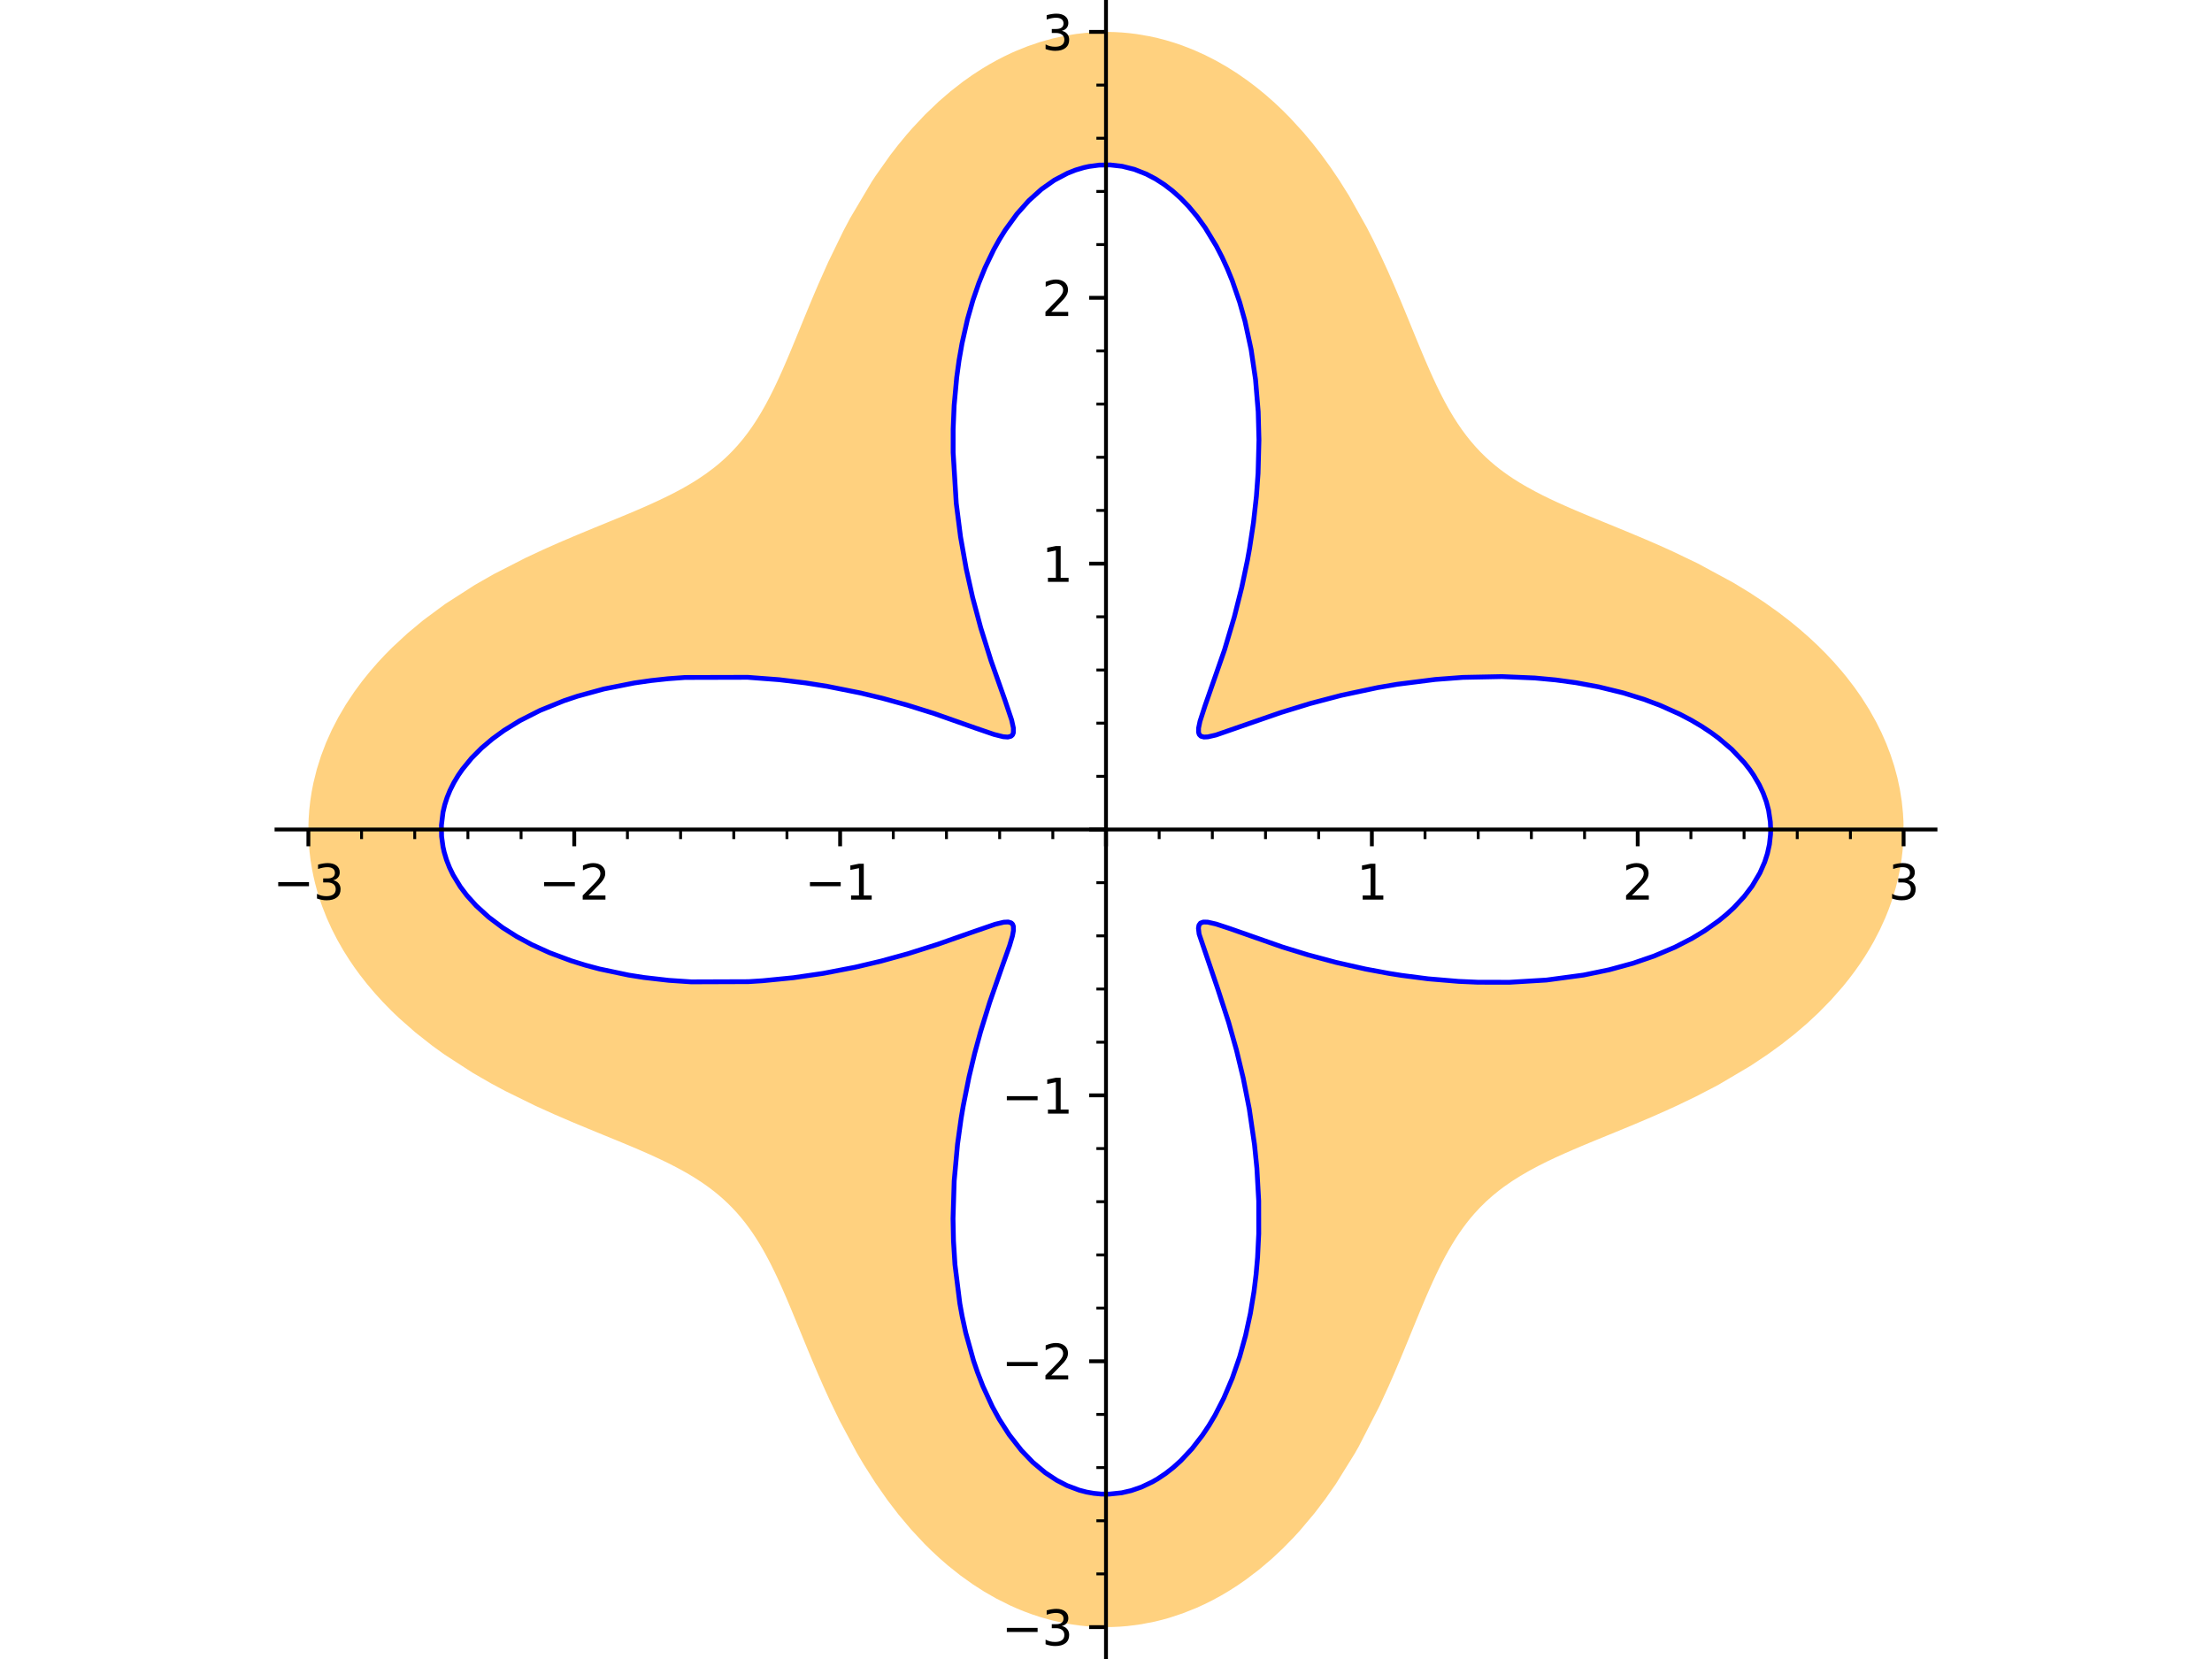 <?xml version="1.0" encoding="utf-8" standalone="no"?>
<!DOCTYPE svg PUBLIC "-//W3C//DTD SVG 1.1//EN"
  "http://www.w3.org/Graphics/SVG/1.1/DTD/svg11.dtd">
<svg xmlns:xlink="http://www.w3.org/1999/xlink" width="460.8pt" height="345.6pt" viewBox="0 0 460.8 345.6" xmlns="http://www.w3.org/2000/svg" version="1.1">
 <defs>
  <style type="text/css">*{stroke-linejoin: round; stroke-linecap: butt}</style>
 </defs>
 <g id="figure_1">
  <g id="patch_1">
   <path d="M 0 345.6 
L 460.8 345.6 
L 460.8 0 
L 0 0 
z
" style="fill: #ffffff"/>
  </g>
  <g id="axes_1">
   <g id="patch_2">
    <path d="M 57.6 345.6 
L 403.2 345.6 
L 403.2 0 
L 57.6 0 
z
" style="fill: #ffffff"/>
   </g>
   <g id="patch_3">
    <path d="M 396.554 172.801 
L 396.529 174.309 
L 396.453 175.817 
L 396.328 177.322 
L 396.153 178.823 
L 395.789 181.111 
L 395.31 183.384 
L 394.917 184.928 
L 394.471 186.462 
L 393.974 187.985 
L 393.426 189.496 
L 392.739 191.204 
L 391.616 193.673 
L 390.361 196.097 
L 389.452 197.686 
L 388.487 199.252 
L 387.469 200.794 
L 386.399 202.31 
L 385.177 203.929 
L 383.899 205.516 
L 381.477 208.271 
L 378.897 210.912 
L 376.46 213.183 
L 373.922 215.356 
L 371.136 217.552 
L 368.265 219.636 
L 364.72 222.001 
L 358.192 225.86 
L 357.243 226.375 
L 353.28 228.427 
L 349.329 230.329 
L 347.11 231.345 
L 343.858 232.778 
L 340.663 234.136 
L 338.496 235.036 
L 336.367 235.911 
L 334.72 236.585 
L 333.102 237.247 
L 331.212 238.026 
L 329.368 238.795 
L 327.543 239.573 
L 325.768 240.351 
L 324.046 241.132 
L 322.378 241.921 
L 320.443 242.889 
L 318.589 243.881 
L 316.725 244.96 
L 314.969 246.069 
L 313.3 247.228 
L 312.279 247.996 
L 310.894 249.124 
L 309.573 250.306 
L 308.313 251.545 
L 307.112 252.846 
L 306.299 253.801 
L 305.511 254.788 
L 304.748 255.81 
L 304.007 256.865 
L 303.254 258.006 
L 302.522 259.186 
L 301.808 260.405 
L 301.111 261.663 
L 301.036 261.802 
L 300.378 263.055 
L 299.732 264.345 
L 299.094 265.67 
L 298.462 267.031 
L 297.791 268.526 
L 297.121 270.061 
L 296.451 271.633 
L 295.778 273.242 
L 294.883 275.412 
L 293.972 277.638 
L 293.347 279.164 
L 292.493 281.239 
L 291.614 283.351 
L 290.508 285.955 
L 289.352 288.598 
L 287.386 292.881 
L 283.056 301.32 
L 282.223 302.789 
L 278.267 309.159 
L 276.121 312.229 
L 273.851 315.213 
L 270.804 318.835 
L 269.497 320.265 
L 267.233 322.58 
L 264.879 324.78 
L 262.264 326.996 
L 259.556 329.055 
L 257.863 330.228 
L 256.138 331.336 
L 254.384 332.377 
L 252.602 333.348 
L 250.896 334.199 
L 249.168 334.984 
L 246.407 336.084 
L 243.603 337.012 
L 242.081 337.438 
L 240.55 337.812 
L 237.759 338.356 
L 234.948 338.727 
L 233.282 338.864 
L 231.613 338.94 
L 229.944 338.954 
L 228.274 338.906 
L 226.579 338.795 
L 224.887 338.62 
L 223.2 338.383 
L 221.52 338.082 
L 219.128 337.544 
L 216.757 336.88 
L 215.055 336.321 
L 213.369 335.699 
L 211.882 335.093 
L 210.41 334.438 
L 207.512 332.986 
L 205.04 331.57 
L 202.625 330.02 
L 200.045 328.174 
L 197.545 326.185 
L 195.741 324.621 
L 193.986 322.989 
L 192.526 321.544 
L 189.76 318.574 
L 187.139 315.456 
L 184.904 312.54 
L 182.348 308.886 
L 179.964 305.139 
L 178.512 302.682 
L 174.857 295.852 
L 172.811 291.604 
L 171.537 288.803 
L 170.324 286.034 
L 169.288 283.6 
L 168.29 281.206 
L 167.08 278.26 
L 165.925 275.438 
L 164.796 272.707 
L 163.742 270.213 
L 163.141 268.831 
L 162.538 267.479 
L 161.933 266.16 
L 161.322 264.873 
L 160.438 263.093 
L 159.533 261.381 
L 158.888 260.228 
L 158.229 259.109 
L 157.554 258.023 
L 156.862 256.97 
L 156.21 256.033 
L 155.293 254.797 
L 154.34 253.609 
L 153.463 252.596 
L 152.555 251.619 
L 151.614 250.676 
L 150.638 249.767 
L 149.846 249.076 
L 149.033 248.403 
L 148.195 247.748 
L 147.334 247.11 
L 146.103 246.252 
L 144.824 245.422 
L 143.751 244.767 
L 142.648 244.127 
L 141.018 243.236 
L 139.325 242.367 
L 137.825 241.637 
L 136.28 240.915 
L 134.689 240.2 
L 133.054 239.487 
L 131.008 238.619 
L 128.902 237.743 
L 128.386 237.531 
L 125.507 236.352 
L 122.541 235.135 
L 119.433 233.842 
L 115.556 232.176 
L 111.605 230.393 
L 105.268 227.283 
L 102.278 225.679 
L 98.52 223.513 
L 92.612 219.692 
L 90.071 217.86 
L 86.498 215.045 
L 83.092 212.048 
L 81.551 210.57 
L 79.793 208.776 
L 78.108 206.929 
L 76.499 205.031 
L 74.971 203.083 
L 73.823 201.508 
L 72.732 199.903 
L 71.544 198.019 
L 70.263 195.78 
L 69.096 193.499 
L 68.047 191.178 
L 67.12 188.821 
L 66.537 187.13 
L 66.07 185.606 
L 65.655 184.071 
L 65.293 182.527 
L 64.984 180.976 
L 64.698 179.212 
L 64.481 177.441 
L 64.338 175.725 
L 64.259 174.007 
L 64.246 172.288 
L 64.298 170.569 
L 64.43 168.688 
L 64.64 166.812 
L 64.927 164.943 
L 65.291 163.082 
L 66.005 160.226 
L 66.88 157.452 
L 67.924 154.718 
L 69.115 152.063 
L 70.461 149.46 
L 72.052 146.757 
L 73.802 144.125 
L 75.408 141.946 
L 77.117 139.825 
L 78.694 138.016 
L 80.165 136.436 
L 81.689 134.896 
L 84.88 131.939 
L 88.147 129.221 
L 92.736 125.823 
L 98.935 121.841 
L 102.859 119.603 
L 109.484 116.212 
L 113.185 114.484 
L 116.347 113.08 
L 120.13 111.468 
L 123.813 109.943 
L 126.605 108.801 
L 129.645 107.551 
L 131.121 106.936 
L 132.568 106.323 
L 134.086 105.667 
L 135.567 105.01 
L 137.607 104.069 
L 139.568 103.114 
L 141.019 102.365 
L 142.158 101.749 
L 143.266 101.12 
L 144.342 100.478 
L 145.388 99.821 
L 147.089 98.668 
L 148.705 97.459 
L 149.488 96.827 
L 150.25 96.178 
L 150.992 95.512 
L 151.714 94.828 
L 152.535 94.003 
L 153.637 92.811 
L 154.692 91.564 
L 155.704 90.262 
L 156.678 88.902 
L 157.653 87.423 
L 158.614 85.846 
L 159.545 84.2 
L 160.364 82.654 
L 161.166 81.052 
L 161.793 79.74 
L 162.415 78.395 
L 163.033 77.016 
L 163.649 75.603 
L 164.516 73.564 
L 165.689 70.737 
L 166.888 67.81 
L 167.77 65.659 
L 168.676 63.465 
L 169.594 61.276 
L 170.545 59.055 
L 172.554 54.553 
L 175.677 48.133 
L 177.12 45.41 
L 181.613 37.835 
L 182.392 36.65 
L 185.465 32.306 
L 187.096 30.2 
L 188.789 28.148 
L 190.015 26.741 
L 192.717 23.864 
L 195.553 21.15 
L 198.037 19.009 
L 200.607 17.008 
L 202.541 15.639 
L 204.516 14.354 
L 206.027 13.446 
L 207.558 12.591 
L 209.11 11.788 
L 210.68 11.039 
L 211.588 10.635 
L 214.128 9.614 
L 216.705 8.738 
L 219.367 7.998 
L 222.055 7.417 
L 224.185 7.073 
L 226.325 6.829 
L 228.47 6.687 
L 230.619 6.646 
L 232.155 6.68 
L 233.689 6.765 
L 235.221 6.903 
L 236.749 7.092 
L 239.439 7.552 
L 241.189 7.939 
L 242.928 8.394 
L 244.654 8.916 
L 246.366 9.503 
L 248.725 10.428 
L 251.049 11.476 
L 253.384 12.669 
L 255.674 13.981 
L 257.809 15.338 
L 259.897 16.793 
L 261.718 18.172 
L 263.528 19.649 
L 265.294 21.196 
L 267.014 22.809 
L 268.686 24.484 
L 271.467 27.519 
L 273.4 29.825 
L 275.253 32.201 
L 277.151 34.816 
L 278.959 37.488 
L 281.022 40.775 
L 284.752 47.425 
L 286.083 50.036 
L 287.654 53.288 
L 289.134 56.515 
L 290.503 59.637 
L 291.804 62.705 
L 292.883 65.308 
L 293.926 67.852 
L 294.863 70.142 
L 295.485 71.652 
L 296.101 73.135 
L 296.713 74.587 
L 297.323 76.008 
L 297.995 77.536 
L 298.598 78.868 
L 299.205 80.167 
L 299.819 81.434 
L 300.441 82.668 
L 301.018 83.766 
L 301.604 84.836 
L 302.202 85.878 
L 302.812 86.893 
L 303.659 88.218 
L 304.534 89.494 
L 305.476 90.767 
L 306.455 91.989 
L 307.415 93.096 
L 308.385 94.13 
L 309.393 95.126 
L 310.44 96.084 
L 311.528 97.007 
L 312.411 97.707 
L 313.321 98.389 
L 314.257 99.052 
L 315.222 99.699 
L 316.569 100.548 
L 317.968 101.371 
L 319.972 102.468 
L 321.366 103.182 
L 322.804 103.885 
L 324.284 104.579 
L 325.806 105.268 
L 327.122 105.846 
L 328.466 106.424 
L 330.444 107.257 
L 332.476 108.097 
L 335.43 109.307 
L 338.95 110.753 
L 342.574 112.273 
L 343.468 112.656 
L 345.915 113.723 
L 348.388 114.838 
L 353.678 117.374 
L 361.145 121.417 
L 364.561 123.5 
L 367.574 125.487 
L 370.521 127.589 
L 372.909 129.426 
L 374.914 131.074 
L 376.863 132.781 
L 378.679 134.478 
L 380.433 136.229 
L 382.119 138.032 
L 383.732 139.886 
L 384.725 141.1 
L 386.314 143.177 
L 387.806 145.306 
L 389.419 147.861 
L 390.884 150.479 
L 391.966 152.662 
L 392.94 154.881 
L 393.834 157.217 
L 394.605 159.582 
L 395.251 161.973 
L 395.769 164.384 
L 396.167 166.887 
L 396.426 169.402 
L 396.522 171.101 
L 396.554 172.801 
L 368.861 172.801 
L 368.795 171.232 
L 368.598 169.668 
L 368.426 168.774 
L 368.211 167.883 
L 367.953 166.997 
L 367.652 166.115 
L 367.309 165.239 
L 366.924 164.37 
L 366.497 163.507 
L 366.029 162.653 
L 365.321 161.495 
L 364.536 160.356 
L 363.336 158.823 
L 361.999 157.331 
L 360.758 156.102 
L 359.424 154.908 
L 357.999 153.753 
L 356.486 152.637 
L 354.47 151.3 
L 352.327 150.032 
L 349.967 148.792 
L 347.485 147.634 
L 345.854 146.946 
L 344.18 146.294 
L 342.464 145.678 
L 340.71 145.099 
L 338.213 144.355 
L 335.652 143.685 
L 333.034 143.088 
L 330.365 142.565 
L 328.349 142.224 
L 324.074 141.642 
L 319.731 141.237 
L 312.885 140.947 
L 304.75 141.113 
L 299.011 141.543 
L 293.408 142.202 
L 291.055 142.548 
L 286.998 143.24 
L 283.084 144.02 
L 279.402 144.855 
L 277.625 145.293 
L 275.893 145.741 
L 272.92 146.561 
L 271.492 146.976 
L 270.105 147.394 
L 268.427 147.916 
L 266.815 148.435 
L 265.273 148.947 
L 263.801 149.449 
L 262.643 149.852 
L 261.533 150.244 
L 260.032 150.783 
L 258.634 151.288 
L 257.34 151.757 
L 256.15 152.182 
L 255.358 152.458 
L 254.619 152.707 
L 253.935 152.928 
L 253.304 153.118 
L 252.672 153.289 
L 252.103 153.419 
L 251.614 153.502 
L 251.183 153.543 
L 250.807 153.54 
L 250.487 153.49 
L 250.182 153.372 
L 249.948 153.186 
L 249.822 153.008 
L 249.732 152.792 
L 249.676 152.538 
L 249.653 152.246 
L 249.684 151.69 
L 249.795 151.028 
L 249.981 150.258 
L 250.236 149.378 
L 250.482 148.609 
L 250.766 147.771 
L 251.05 146.957 
L 251.361 146.088 
L 251.695 145.162 
L 252.05 144.181 
L 252.342 143.374 
L 252.645 142.534 
L 253.278 140.753 
L 253.932 138.871 
L 254.504 137.174 
L 255.088 135.387 
L 255.677 133.514 
L 256.268 131.556 
L 256.693 130.088 
L 257.115 128.578 
L 257.941 125.439 
L 258.697 122.293 
L 259.409 119.021 
L 259.877 116.644 
L 260.313 114.213 
L 261.121 108.876 
L 261.734 103.366 
L 262.078 98.613 
L 262.262 91.652 
L 262.106 85.775 
L 261.648 79.947 
L 261.547 79.034 
L 261.139 75.922 
L 260.638 72.856 
L 260.043 69.847 
L 259.354 66.902 
L 258.823 64.913 
L 258.249 62.963 
L 257.501 60.675 
L 256.69 58.453 
L 255.671 55.957 
L 254.572 53.566 
L 253.395 51.285 
L 252.144 49.124 
L 251.053 47.427 
L 250.232 46.25 
L 249.386 45.122 
L 248.518 44.044 
L 247.628 43.018 
L 246.819 42.149 
L 245.994 41.322 
L 245.154 40.539 
L 244.3 39.799 
L 243.433 39.104 
L 242.553 38.455 
L 241.661 37.851 
L 240.759 37.293 
L 240.025 36.879 
L 238.799 36.261 
L 237.558 35.727 
L 236.305 35.279 
L 235.042 34.918 
L 233.786 34.646 
L 232.525 34.459 
L 231.26 34.358 
L 229.993 34.343 
L 228.938 34.395 
L 227.884 34.507 
L 226.833 34.679 
L 225.787 34.91 
L 224.08 35.417 
L 222.394 36.081 
L 220.998 36.758 
L 219.622 37.544 
L 218.271 38.436 
L 216.946 39.433 
L 215.613 40.566 
L 214.314 41.805 
L 213.052 43.148 
L 211.831 44.591 
L 210.726 46.03 
L 209.425 47.906 
L 208.187 49.9 
L 207.015 52.006 
L 205.912 54.219 
L 205.212 55.759 
L 204.546 57.342 
L 203.912 58.965 
L 203.313 60.628 
L 202.679 62.543 
L 202.09 64.502 
L 201.546 66.501 
L 201.047 68.537 
L 200.401 71.568 
L 199.787 75.066 
L 199.298 78.628 
L 198.765 84.489 
L 198.56 89.373 
L 198.558 94.265 
L 199.204 104.832 
L 199.658 108.736 
L 200.098 111.833 
L 200.596 114.865 
L 201.285 118.514 
L 202.041 122.033 
L 202.611 124.449 
L 203.203 126.788 
L 203.751 128.829 
L 204.308 130.799 
L 204.87 132.696 
L 205.433 134.518 
L 205.935 136.083 
L 206.43 137.585 
L 206.917 139.021 
L 207.392 140.39 
L 207.779 141.488 
L 208.153 142.537 
L 208.514 143.538 
L 208.859 144.491 
L 209.311 145.74 
L 209.724 146.893 
L 210.028 147.762 
L 210.301 148.569 
L 210.54 149.311 
L 210.743 149.991 
L 210.917 150.652 
L 211.044 151.242 
L 211.11 151.667 
L 211.142 152.046 
L 211.138 152.381 
L 211.097 152.671 
L 211.028 152.896 
L 210.927 153.086 
L 210.793 153.243 
L 210.626 153.366 
L 210.327 153.486 
L 209.958 153.542 
L 209.514 153.537 
L 208.996 153.474 
L 208.449 153.366 
L 207.834 153.213 
L 207.077 152.995 
L 206.237 152.727 
L 205.313 152.415 
L 204.306 152.061 
L 203.24 151.678 
L 202.094 151.263 
L 200.603 150.724 
L 198.996 150.149 
L 197.617 149.664 
L 196.166 149.164 
L 194.642 148.652 
L 193.047 148.132 
L 191.119 147.525 
L 189.101 146.916 
L 187.381 146.42 
L 185.605 145.929 
L 183.776 145.447 
L 181.894 144.976 
L 179.277 144.363 
L 176.576 143.782 
L 172.299 142.97 
L 167.865 142.269 
L 162.319 141.595 
L 155.759 141.098 
L 144.055 141.06 
L 142.691 141.131 
L 139.134 141.395 
L 135.612 141.775 
L 132.139 142.273 
L 128.73 142.889 
L 125.781 143.532 
L 122.982 144.246 
L 120.256 145.045 
L 117.442 145.992 
L 114.732 147.032 
L 112.483 148.005 
L 110.324 149.045 
L 108.262 150.149 
L 106.302 151.315 
L 104.998 152.164 
L 103.748 153.04 
L 102.553 153.944 
L 101.415 154.873 
L 100.332 155.829 
L 99.309 156.81 
L 98.227 157.945 
L 97.226 159.106 
L 96.307 160.292 
L 95.473 161.501 
L 94.54 163.058 
L 93.747 164.644 
L 93.135 166.143 
L 92.648 167.658 
L 92.286 169.187 
L 92.051 170.724 
L 91.956 171.926 
L 91.939 173.129 
L 91.99 174.229 
L 92.107 175.326 
L 92.287 176.421 
L 92.532 177.511 
L 93.013 179.115 
L 93.633 180.702 
L 94.391 182.267 
L 95.284 183.806 
L 95.898 184.734 
L 96.561 185.65 
L 97.273 186.553 
L 98.033 187.441 
L 99.199 188.681 
L 100.459 189.889 
L 101.81 191.06 
L 103.25 192.194 
L 104.707 193.24 
L 106.24 194.247 
L 107.69 195.125 
L 109.198 195.968 
L 110.762 196.776 
L 112.378 197.548 
L 114.486 198.468 
L 116.669 199.327 
L 118.923 200.124 
L 121.242 200.858 
L 121.92 201.057 
L 124.859 201.846 
L 127.876 202.537 
L 130.96 203.13 
L 134.101 203.625 
L 139.308 204.222 
L 144.008 204.54 
L 155.894 204.497 
L 158.835 204.312 
L 165.273 203.676 
L 168.415 203.254 
L 171.493 202.77 
L 174.874 202.159 
L 178.149 201.488 
L 180.881 200.869 
L 183.52 200.221 
L 186.378 199.462 
L 189.101 198.686 
L 191.046 198.1 
L 192.907 197.515 
L 194.15 197.112 
L 195.351 196.713 
L 196.51 196.32 
L 197.625 195.934 
L 199.229 195.37 
L 200.731 194.831 
L 202.13 194.325 
L 203.426 193.857 
L 204.416 193.502 
L 205.336 193.179 
L 206.05 192.937 
L 206.714 192.72 
L 207.33 192.531 
L 207.897 192.372 
L 208.544 192.214 
L 209.115 192.109 
L 209.612 192.059 
L 210.036 192.066 
L 210.276 192.104 
L 210.485 192.168 
L 210.665 192.26 
L 210.815 192.38 
L 210.944 192.543 
L 211.041 192.739 
L 211.106 192.971 
L 211.139 193.239 
L 211.144 193.511 
L 211.124 193.812 
L 211.081 194.144 
L 211.016 194.507 
L 210.916 194.957 
L 210.788 195.448 
L 210.652 195.923 
L 210.496 196.431 
L 210.322 196.972 
L 210.129 197.546 
L 209.919 198.154 
L 209.693 198.796 
L 209.452 199.471 
L 209.196 200.18 
L 208.864 201.098 
L 208.513 202.066 
L 208.146 203.085 
L 207.764 204.154 
L 207.298 205.481 
L 206.816 206.875 
L 206.176 208.782 
L 205.523 210.799 
L 204.9 212.807 
L 204.278 214.907 
L 203.662 217.097 
L 203.058 219.371 
L 202.451 221.811 
L 201.869 224.333 
L 201.132 227.859 
L 200.654 230.409 
L 200.215 233.015 
L 199.469 238.375 
L 198.777 245.988 
L 198.535 253.85 
L 198.629 258.496 
L 198.937 263.435 
L 199.543 268.878 
L 199.952 271.553 
L 200.431 274.19 
L 201.187 277.658 
L 202.07 281.029 
L 202.805 283.453 
L 203.608 285.81 
L 204.758 288.777 
L 206.018 291.606 
L 206.698 292.985 
L 207.406 294.323 
L 208.139 295.62 
L 208.898 296.874 
L 210.231 298.883 
L 211.631 300.76 
L 212.773 302.137 
L 213.952 303.426 
L 215.165 304.624 
L 216.409 305.729 
L 217.752 306.791 
L 219.125 307.744 
L 220.162 308.38 
L 221.211 308.955 
L 222.273 309.467 
L 223.345 309.916 
L 224.84 310.431 
L 226.349 310.824 
L 227.869 311.092 
L 229.394 311.237 
L 231.034 311.253 
L 232.672 311.125 
L 233.668 310.977 
L 234.661 310.776 
L 235.649 310.521 
L 236.632 310.214 
L 237.788 309.782 
L 238.934 309.277 
L 240.067 308.7 
L 241.185 308.051 
L 242.836 306.944 
L 244.446 305.68 
L 246.01 304.265 
L 247.522 302.701 
L 248.302 301.814 
L 249.065 300.888 
L 250.483 299 
L 251.835 296.976 
L 253.115 294.822 
L 254.32 292.546 
L 254.952 291.239 
L 255.86 289.203 
L 256.711 287.094 
L 257.504 284.917 
L 258.237 282.677 
L 258.882 280.478 
L 259.471 278.23 
L 260.003 275.938 
L 260.479 273.606 
L 261.234 269.016 
L 261.663 265.506 
L 261.975 261.954 
L 262.219 256.973 
L 262.211 250.177 
L 261.831 243.36 
L 261.332 238.41 
L 260.671 233.586 
L 260.244 230.987 
L 259.779 228.443 
L 258.982 224.578 
L 258.558 222.706 
L 258.119 220.878 
L 257.579 218.756 
L 257.027 216.702 
L 256.488 214.8 
L 255.945 212.966 
L 255.401 211.202 
L 254.86 209.511 
L 254.276 207.747 
L 253.706 206.074 
L 253.142 204.463 
L 252.602 202.95 
L 252.092 201.537 
L 251.617 200.224 
L 251.244 199.189 
L 250.904 198.227 
L 250.598 197.338 
L 250.329 196.521 
L 250.23 196.204 
L 249.979 195.339 
L 249.796 194.581 
L 249.686 193.927 
L 249.653 193.376 
L 249.682 193.022 
L 249.761 192.725 
L 249.892 192.485 
L 250.076 192.299 
L 250.341 192.157 
L 250.674 192.076 
L 251.085 192.055 
L 251.571 192.094 
L 252.132 192.189 
L 252.77 192.338 
L 253.321 192.489 
L 254.176 192.75 
L 255.126 193.064 
L 256.171 193.428 
L 257.312 193.835 
L 258.113 194.124 
L 258.954 194.429 
L 259.837 194.749 
L 260.76 195.081 
L 262.319 195.636 
L 263.98 196.214 
L 265.517 196.737 
L 267.13 197.27 
L 268.817 197.809 
L 270.576 198.351 
L 272.453 198.907 
L 274.402 199.457 
L 276.288 199.964 
L 278.231 200.461 
L 280.23 200.943 
L 282.28 201.408 
L 284.466 201.87 
L 286.702 202.307 
L 289.326 202.773 
L 292.006 203.198 
L 297.507 203.905 
L 303.851 204.438 
L 307.895 204.616 
L 314.482 204.624 
L 321.044 204.261 
L 322.166 204.16 
L 327.342 203.532 
L 329.885 203.122 
L 332.39 202.647 
L 335.216 202.022 
L 337.977 201.312 
L 340.217 200.657 
L 342.402 199.945 
L 344.527 199.177 
L 346.588 198.352 
L 348.885 197.332 
L 351.084 196.241 
L 352.468 195.49 
L 353.806 194.711 
L 355.095 193.904 
L 356.335 193.07 
L 358.078 191.788 
L 359.705 190.452 
L 361.21 189.067 
L 362.589 187.636 
L 363.329 186.787 
L 364.026 185.925 
L 364.995 184.595 
L 365.859 183.24 
L 366.617 181.861 
L 367.267 180.462 
L 367.615 179.587 
L 367.921 178.706 
L 368.183 177.82 
L 368.404 176.93 
L 368.604 175.902 
L 368.747 174.87 
L 368.833 173.836 
L 368.861 172.801 
z
" clip-path="url(#pccce2bb97f)" style="fill: #ffa500; opacity: 0.5"/>
   </g>
   <g id="matplotlib.axis_1">
    <g id="xtick_1">
     <g id="line2d_1">
      <defs>
       <path id="mcd1ec41f66" d="M 0 0 
L 0 3.5 
" style="stroke: #000000; stroke-width: 0.8"/>
      </defs>
      <g>
       <use xlink:href="#mcd1ec41f66" x="64.243" y="172.801" style="stroke: #000000; stroke-width: 0.8"/>
      </g>
     </g>
     <g id="text_1">
      <!-- −3 -->
      <g transform="translate(56.872 187.399) scale(0.1 -0.1)">
       <defs>
        <path id="DejaVuSans-2212" d="M 678 2272 
L 4684 2272 
L 4684 1741 
L 678 1741 
L 678 2272 
z
" transform="scale(0.016)"/>
        <path id="DejaVuSans-33" d="M 2597 2516 
Q 3050 2419 3304 2112 
Q 3559 1806 3559 1356 
Q 3559 666 3084 287 
Q 2609 -91 1734 -91 
Q 1441 -91 1130 -33 
Q 819 25 488 141 
L 488 750 
Q 750 597 1062 519 
Q 1375 441 1716 441 
Q 2309 441 2620 675 
Q 2931 909 2931 1356 
Q 2931 1769 2642 2001 
Q 2353 2234 1838 2234 
L 1294 2234 
L 1294 2753 
L 1863 2753 
Q 2328 2753 2575 2939 
Q 2822 3125 2822 3475 
Q 2822 3834 2567 4026 
Q 2313 4219 1838 4219 
Q 1578 4219 1281 4162 
Q 984 4106 628 3988 
L 628 4550 
Q 988 4650 1302 4700 
Q 1616 4750 1894 4750 
Q 2613 4750 3031 4423 
Q 3450 4097 3450 3541 
Q 3450 3153 3228 2886 
Q 3006 2619 2597 2516 
z
" transform="scale(0.016)"/>
       </defs>
       <use xlink:href="#DejaVuSans-2212"/>
       <use xlink:href="#DejaVuSans-33" x="83.789"/>
      </g>
     </g>
    </g>
    <g id="xtick_2">
     <g id="line2d_2">
      <g>
       <use xlink:href="#mcd1ec41f66" x="119.628" y="172.801" style="stroke: #000000; stroke-width: 0.8"/>
      </g>
     </g>
     <g id="text_2">
      <!-- −2 -->
      <g transform="translate(112.257 187.399) scale(0.1 -0.1)">
       <defs>
        <path id="DejaVuSans-32" d="M 1228 531 
L 3431 531 
L 3431 0 
L 469 0 
L 469 531 
Q 828 903 1448 1529 
Q 2069 2156 2228 2338 
Q 2531 2678 2651 2914 
Q 2772 3150 2772 3378 
Q 2772 3750 2511 3984 
Q 2250 4219 1831 4219 
Q 1534 4219 1204 4116 
Q 875 4013 500 3803 
L 500 4441 
Q 881 4594 1212 4672 
Q 1544 4750 1819 4750 
Q 2544 4750 2975 4387 
Q 3406 4025 3406 3419 
Q 3406 3131 3298 2873 
Q 3191 2616 2906 2266 
Q 2828 2175 2409 1742 
Q 1991 1309 1228 531 
z
" transform="scale(0.016)"/>
       </defs>
       <use xlink:href="#DejaVuSans-2212"/>
       <use xlink:href="#DejaVuSans-32" x="83.789"/>
      </g>
     </g>
    </g>
    <g id="xtick_3">
     <g id="line2d_3">
      <g>
       <use xlink:href="#mcd1ec41f66" x="175.013" y="172.801" style="stroke: #000000; stroke-width: 0.8"/>
      </g>
     </g>
     <g id="text_3">
      <!-- −1 -->
      <g transform="translate(167.642 187.399) scale(0.1 -0.1)">
       <defs>
        <path id="DejaVuSans-31" d="M 794 531 
L 1825 531 
L 1825 4091 
L 703 3866 
L 703 4441 
L 1819 4666 
L 2450 4666 
L 2450 531 
L 3481 531 
L 3481 0 
L 794 0 
L 794 531 
z
" transform="scale(0.016)"/>
       </defs>
       <use xlink:href="#DejaVuSans-2212"/>
       <use xlink:href="#DejaVuSans-31" x="83.789"/>
      </g>
     </g>
    </g>
    <g id="xtick_4">
     <g id="line2d_4">
      <g>
       <use xlink:href="#mcd1ec41f66" x="230.399" y="172.801" style="stroke: #000000; stroke-width: 0.8"/>
      </g>
     </g>
    </g>
    <g id="xtick_5">
     <g id="line2d_5">
      <g>
       <use xlink:href="#mcd1ec41f66" x="285.784" y="172.801" style="stroke: #000000; stroke-width: 0.8"/>
      </g>
     </g>
     <g id="text_4">
      <!-- 1 -->
      <g transform="translate(282.602 187.399) scale(0.1 -0.1)">
       <use xlink:href="#DejaVuSans-31"/>
      </g>
     </g>
    </g>
    <g id="xtick_6">
     <g id="line2d_6">
      <g>
       <use xlink:href="#mcd1ec41f66" x="341.169" y="172.801" style="stroke: #000000; stroke-width: 0.8"/>
      </g>
     </g>
     <g id="text_5">
      <!-- 2 -->
      <g transform="translate(337.987 187.399) scale(0.1 -0.1)">
       <use xlink:href="#DejaVuSans-32"/>
      </g>
     </g>
    </g>
    <g id="xtick_7">
     <g id="line2d_7">
      <g>
       <use xlink:href="#mcd1ec41f66" x="396.554" y="172.801" style="stroke: #000000; stroke-width: 0.8"/>
      </g>
     </g>
     <g id="text_6">
      <!-- 3 -->
      <g transform="translate(393.373 187.399) scale(0.1 -0.1)">
       <use xlink:href="#DejaVuSans-33"/>
      </g>
     </g>
    </g>
    <g id="xtick_8">
     <g id="line2d_8">
      <defs>
       <path id="m5fc5261025" d="M 0 0 
L 0 2 
" style="stroke: #000000; stroke-width: 0.6"/>
      </defs>
      <g>
       <use xlink:href="#m5fc5261025" x="75.32" y="172.801" style="stroke: #000000; stroke-width: 0.6"/>
      </g>
     </g>
    </g>
    <g id="xtick_9">
     <g id="line2d_9">
      <g>
       <use xlink:href="#m5fc5261025" x="86.397" y="172.801" style="stroke: #000000; stroke-width: 0.6"/>
      </g>
     </g>
    </g>
    <g id="xtick_10">
     <g id="line2d_10">
      <g>
       <use xlink:href="#m5fc5261025" x="97.474" y="172.801" style="stroke: #000000; stroke-width: 0.6"/>
      </g>
     </g>
    </g>
    <g id="xtick_11">
     <g id="line2d_11">
      <g>
       <use xlink:href="#m5fc5261025" x="108.551" y="172.801" style="stroke: #000000; stroke-width: 0.6"/>
      </g>
     </g>
    </g>
    <g id="xtick_12">
     <g id="line2d_12">
      <g>
       <use xlink:href="#m5fc5261025" x="130.705" y="172.801" style="stroke: #000000; stroke-width: 0.6"/>
      </g>
     </g>
    </g>
    <g id="xtick_13">
     <g id="line2d_13">
      <g>
       <use xlink:href="#m5fc5261025" x="141.782" y="172.801" style="stroke: #000000; stroke-width: 0.6"/>
      </g>
     </g>
    </g>
    <g id="xtick_14">
     <g id="line2d_14">
      <g>
       <use xlink:href="#m5fc5261025" x="152.859" y="172.801" style="stroke: #000000; stroke-width: 0.6"/>
      </g>
     </g>
    </g>
    <g id="xtick_15">
     <g id="line2d_15">
      <g>
       <use xlink:href="#m5fc5261025" x="163.936" y="172.801" style="stroke: #000000; stroke-width: 0.6"/>
      </g>
     </g>
    </g>
    <g id="xtick_16">
     <g id="line2d_16">
      <g>
       <use xlink:href="#m5fc5261025" x="186.09" y="172.801" style="stroke: #000000; stroke-width: 0.6"/>
      </g>
     </g>
    </g>
    <g id="xtick_17">
     <g id="line2d_17">
      <g>
       <use xlink:href="#m5fc5261025" x="197.167" y="172.801" style="stroke: #000000; stroke-width: 0.6"/>
      </g>
     </g>
    </g>
    <g id="xtick_18">
     <g id="line2d_18">
      <g>
       <use xlink:href="#m5fc5261025" x="208.245" y="172.801" style="stroke: #000000; stroke-width: 0.6"/>
      </g>
     </g>
    </g>
    <g id="xtick_19">
     <g id="line2d_19">
      <g>
       <use xlink:href="#m5fc5261025" x="219.322" y="172.801" style="stroke: #000000; stroke-width: 0.6"/>
      </g>
     </g>
    </g>
    <g id="xtick_20">
     <g id="line2d_20">
      <g>
       <use xlink:href="#m5fc5261025" x="241.476" y="172.801" style="stroke: #000000; stroke-width: 0.6"/>
      </g>
     </g>
    </g>
    <g id="xtick_21">
     <g id="line2d_21">
      <g>
       <use xlink:href="#m5fc5261025" x="252.553" y="172.801" style="stroke: #000000; stroke-width: 0.6"/>
      </g>
     </g>
    </g>
    <g id="xtick_22">
     <g id="line2d_22">
      <g>
       <use xlink:href="#m5fc5261025" x="263.63" y="172.801" style="stroke: #000000; stroke-width: 0.6"/>
      </g>
     </g>
    </g>
    <g id="xtick_23">
     <g id="line2d_23">
      <g>
       <use xlink:href="#m5fc5261025" x="274.707" y="172.801" style="stroke: #000000; stroke-width: 0.6"/>
      </g>
     </g>
    </g>
    <g id="xtick_24">
     <g id="line2d_24">
      <g>
       <use xlink:href="#m5fc5261025" x="296.861" y="172.801" style="stroke: #000000; stroke-width: 0.6"/>
      </g>
     </g>
    </g>
    <g id="xtick_25">
     <g id="line2d_25">
      <g>
       <use xlink:href="#m5fc5261025" x="307.938" y="172.801" style="stroke: #000000; stroke-width: 0.6"/>
      </g>
     </g>
    </g>
    <g id="xtick_26">
     <g id="line2d_26">
      <g>
       <use xlink:href="#m5fc5261025" x="319.015" y="172.801" style="stroke: #000000; stroke-width: 0.6"/>
      </g>
     </g>
    </g>
    <g id="xtick_27">
     <g id="line2d_27">
      <g>
       <use xlink:href="#m5fc5261025" x="330.092" y="172.801" style="stroke: #000000; stroke-width: 0.6"/>
      </g>
     </g>
    </g>
    <g id="xtick_28">
     <g id="line2d_28">
      <g>
       <use xlink:href="#m5fc5261025" x="352.246" y="172.801" style="stroke: #000000; stroke-width: 0.6"/>
      </g>
     </g>
    </g>
    <g id="xtick_29">
     <g id="line2d_29">
      <g>
       <use xlink:href="#m5fc5261025" x="363.323" y="172.801" style="stroke: #000000; stroke-width: 0.6"/>
      </g>
     </g>
    </g>
    <g id="xtick_30">
     <g id="line2d_30">
      <g>
       <use xlink:href="#m5fc5261025" x="374.4" y="172.801" style="stroke: #000000; stroke-width: 0.6"/>
      </g>
     </g>
    </g>
    <g id="xtick_31">
     <g id="line2d_31">
      <g>
       <use xlink:href="#m5fc5261025" x="385.477" y="172.801" style="stroke: #000000; stroke-width: 0.6"/>
      </g>
     </g>
    </g>
   </g>
   <g id="matplotlib.axis_2">
    <g id="ytick_1">
     <g id="line2d_32">
      <defs>
       <path id="mb1e0053816" d="M 0 0 
L -3.5 0 
" style="stroke: #000000; stroke-width: 0.8"/>
      </defs>
      <g>
       <use xlink:href="#mb1e0053816" x="230.399" y="338.956" style="stroke: #000000; stroke-width: 0.8"/>
      </g>
     </g>
     <g id="text_7">
      <!-- −3 -->
      <g transform="translate(208.656 342.755) scale(0.1 -0.1)">
       <use xlink:href="#DejaVuSans-2212"/>
       <use xlink:href="#DejaVuSans-33" x="83.789"/>
      </g>
     </g>
    </g>
    <g id="ytick_2">
     <g id="line2d_33">
      <g>
       <use xlink:href="#mb1e0053816" x="230.399" y="283.571" style="stroke: #000000; stroke-width: 0.8"/>
      </g>
     </g>
     <g id="text_8">
      <!-- −2 -->
      <g transform="translate(208.656 287.37) scale(0.1 -0.1)">
       <use xlink:href="#DejaVuSans-2212"/>
       <use xlink:href="#DejaVuSans-32" x="83.789"/>
      </g>
     </g>
    </g>
    <g id="ytick_3">
     <g id="line2d_34">
      <g>
       <use xlink:href="#mb1e0053816" x="230.399" y="228.186" style="stroke: #000000; stroke-width: 0.8"/>
      </g>
     </g>
     <g id="text_9">
      <!-- −1 -->
      <g transform="translate(208.656 231.985) scale(0.1 -0.1)">
       <use xlink:href="#DejaVuSans-2212"/>
       <use xlink:href="#DejaVuSans-31" x="83.789"/>
      </g>
     </g>
    </g>
    <g id="ytick_4">
     <g id="line2d_35">
      <g>
       <use xlink:href="#mb1e0053816" x="230.399" y="172.801" style="stroke: #000000; stroke-width: 0.8"/>
      </g>
     </g>
    </g>
    <g id="ytick_5">
     <g id="line2d_36">
      <g>
       <use xlink:href="#mb1e0053816" x="230.399" y="117.416" style="stroke: #000000; stroke-width: 0.8"/>
      </g>
     </g>
     <g id="text_10">
      <!-- 1 -->
      <g transform="translate(217.036 121.215) scale(0.1 -0.1)">
       <use xlink:href="#DejaVuSans-31"/>
      </g>
     </g>
    </g>
    <g id="ytick_6">
     <g id="line2d_37">
      <g>
       <use xlink:href="#mb1e0053816" x="230.399" y="62.031" style="stroke: #000000; stroke-width: 0.8"/>
      </g>
     </g>
     <g id="text_11">
      <!-- 2 -->
      <g transform="translate(217.036 65.83) scale(0.1 -0.1)">
       <use xlink:href="#DejaVuSans-32"/>
      </g>
     </g>
    </g>
    <g id="ytick_7">
     <g id="line2d_38">
      <g>
       <use xlink:href="#mb1e0053816" x="230.399" y="6.646" style="stroke: #000000; stroke-width: 0.8"/>
      </g>
     </g>
     <g id="text_12">
      <!-- 3 -->
      <g transform="translate(217.036 10.445) scale(0.1 -0.1)">
       <use xlink:href="#DejaVuSans-33"/>
      </g>
     </g>
    </g>
    <g id="ytick_8">
     <g id="line2d_39">
      <defs>
       <path id="ma7574012a3" d="M 0 0 
L -2 0 
" style="stroke: #000000; stroke-width: 0.6"/>
      </defs>
      <g>
       <use xlink:href="#ma7574012a3" x="230.399" y="327.879" style="stroke: #000000; stroke-width: 0.6"/>
      </g>
     </g>
    </g>
    <g id="ytick_9">
     <g id="line2d_40">
      <g>
       <use xlink:href="#ma7574012a3" x="230.399" y="316.802" style="stroke: #000000; stroke-width: 0.6"/>
      </g>
     </g>
    </g>
    <g id="ytick_10">
     <g id="line2d_41">
      <g>
       <use xlink:href="#ma7574012a3" x="230.399" y="305.725" style="stroke: #000000; stroke-width: 0.6"/>
      </g>
     </g>
    </g>
    <g id="ytick_11">
     <g id="line2d_42">
      <g>
       <use xlink:href="#ma7574012a3" x="230.399" y="294.648" style="stroke: #000000; stroke-width: 0.6"/>
      </g>
     </g>
    </g>
    <g id="ytick_12">
     <g id="line2d_43">
      <g>
       <use xlink:href="#ma7574012a3" x="230.399" y="272.494" style="stroke: #000000; stroke-width: 0.6"/>
      </g>
     </g>
    </g>
    <g id="ytick_13">
     <g id="line2d_44">
      <g>
       <use xlink:href="#ma7574012a3" x="230.399" y="261.417" style="stroke: #000000; stroke-width: 0.6"/>
      </g>
     </g>
    </g>
    <g id="ytick_14">
     <g id="line2d_45">
      <g>
       <use xlink:href="#ma7574012a3" x="230.399" y="250.34" style="stroke: #000000; stroke-width: 0.6"/>
      </g>
     </g>
    </g>
    <g id="ytick_15">
     <g id="line2d_46">
      <g>
       <use xlink:href="#ma7574012a3" x="230.399" y="239.263" style="stroke: #000000; stroke-width: 0.6"/>
      </g>
     </g>
    </g>
    <g id="ytick_16">
     <g id="line2d_47">
      <g>
       <use xlink:href="#ma7574012a3" x="230.399" y="217.109" style="stroke: #000000; stroke-width: 0.6"/>
      </g>
     </g>
    </g>
    <g id="ytick_17">
     <g id="line2d_48">
      <g>
       <use xlink:href="#ma7574012a3" x="230.399" y="206.032" style="stroke: #000000; stroke-width: 0.6"/>
      </g>
     </g>
    </g>
    <g id="ytick_18">
     <g id="line2d_49">
      <g>
       <use xlink:href="#ma7574012a3" x="230.399" y="194.955" style="stroke: #000000; stroke-width: 0.6"/>
      </g>
     </g>
    </g>
    <g id="ytick_19">
     <g id="line2d_50">
      <g>
       <use xlink:href="#ma7574012a3" x="230.399" y="183.878" style="stroke: #000000; stroke-width: 0.6"/>
      </g>
     </g>
    </g>
    <g id="ytick_20">
     <g id="line2d_51">
      <g>
       <use xlink:href="#ma7574012a3" x="230.399" y="161.724" style="stroke: #000000; stroke-width: 0.6"/>
      </g>
     </g>
    </g>
    <g id="ytick_21">
     <g id="line2d_52">
      <g>
       <use xlink:href="#ma7574012a3" x="230.399" y="150.647" style="stroke: #000000; stroke-width: 0.6"/>
      </g>
     </g>
    </g>
    <g id="ytick_22">
     <g id="line2d_53">
      <g>
       <use xlink:href="#ma7574012a3" x="230.399" y="139.57" style="stroke: #000000; stroke-width: 0.6"/>
      </g>
     </g>
    </g>
    <g id="ytick_23">
     <g id="line2d_54">
      <g>
       <use xlink:href="#ma7574012a3" x="230.399" y="128.493" style="stroke: #000000; stroke-width: 0.6"/>
      </g>
     </g>
    </g>
    <g id="ytick_24">
     <g id="line2d_55">
      <g>
       <use xlink:href="#ma7574012a3" x="230.399" y="106.339" style="stroke: #000000; stroke-width: 0.6"/>
      </g>
     </g>
    </g>
    <g id="ytick_25">
     <g id="line2d_56">
      <g>
       <use xlink:href="#ma7574012a3" x="230.399" y="95.262" style="stroke: #000000; stroke-width: 0.6"/>
      </g>
     </g>
    </g>
    <g id="ytick_26">
     <g id="line2d_57">
      <g>
       <use xlink:href="#ma7574012a3" x="230.399" y="84.185" style="stroke: #000000; stroke-width: 0.6"/>
      </g>
     </g>
    </g>
    <g id="ytick_27">
     <g id="line2d_58">
      <g>
       <use xlink:href="#ma7574012a3" x="230.399" y="73.108" style="stroke: #000000; stroke-width: 0.6"/>
      </g>
     </g>
    </g>
    <g id="ytick_28">
     <g id="line2d_59">
      <g>
       <use xlink:href="#ma7574012a3" x="230.399" y="50.954" style="stroke: #000000; stroke-width: 0.6"/>
      </g>
     </g>
    </g>
    <g id="ytick_29">
     <g id="line2d_60">
      <g>
       <use xlink:href="#ma7574012a3" x="230.399" y="39.877" style="stroke: #000000; stroke-width: 0.6"/>
      </g>
     </g>
    </g>
    <g id="ytick_30">
     <g id="line2d_61">
      <g>
       <use xlink:href="#ma7574012a3" x="230.399" y="28.8" style="stroke: #000000; stroke-width: 0.6"/>
      </g>
     </g>
    </g>
    <g id="ytick_31">
     <g id="line2d_62">
      <g>
       <use xlink:href="#ma7574012a3" x="230.399" y="17.723" style="stroke: #000000; stroke-width: 0.6"/>
      </g>
     </g>
    </g>
   </g>
   <g id="line2d_63">
    <path d="M 368.861 172.801 
L 368.795 171.232 
L 368.426 168.774 
L 367.953 166.997 
L 367.309 165.239 
L 366.497 163.507 
L 365.321 161.495 
L 364.536 160.356 
L 363.336 158.823 
L 360.758 156.102 
L 357.999 153.753 
L 356.486 152.637 
L 354.47 151.3 
L 352.327 150.032 
L 349.967 148.792 
L 345.854 146.946 
L 342.464 145.678 
L 338.213 144.355 
L 333.034 143.088 
L 328.349 142.224 
L 324.074 141.642 
L 319.731 141.237 
L 312.885 140.947 
L 304.75 141.113 
L 299.011 141.543 
L 291.055 142.548 
L 286.998 143.24 
L 279.402 144.855 
L 272.92 146.561 
L 266.815 148.435 
L 260.032 150.783 
L 253.304 153.118 
L 251.614 153.502 
L 250.807 153.54 
L 250.182 153.372 
L 249.822 153.008 
L 249.676 152.538 
L 249.684 151.69 
L 249.981 150.258 
L 251.05 146.957 
L 255.088 135.387 
L 257.115 128.578 
L 258.697 122.293 
L 259.877 116.644 
L 260.313 114.213 
L 261.121 108.876 
L 261.734 103.366 
L 262.078 98.613 
L 262.262 91.652 
L 262.106 85.775 
L 261.547 79.034 
L 260.638 72.856 
L 259.354 66.902 
L 258.249 62.963 
L 256.69 58.453 
L 255.671 55.957 
L 254.572 53.566 
L 253.395 51.285 
L 251.053 47.427 
L 249.386 45.122 
L 247.628 43.018 
L 245.994 41.322 
L 244.3 39.799 
L 242.553 38.455 
L 240.759 37.293 
L 238.799 36.261 
L 236.305 35.279 
L 233.786 34.646 
L 231.26 34.358 
L 228.938 34.395 
L 226.833 34.679 
L 225.787 34.91 
L 224.08 35.417 
L 222.394 36.081 
L 219.622 37.544 
L 216.946 39.433 
L 214.314 41.805 
L 211.831 44.591 
L 209.425 47.906 
L 208.187 49.9 
L 207.015 52.006 
L 205.212 55.759 
L 203.912 58.965 
L 202.679 62.543 
L 201.546 66.501 
L 200.401 71.568 
L 199.787 75.066 
L 199.298 78.628 
L 198.765 84.489 
L 198.56 89.373 
L 198.558 94.265 
L 199.204 104.832 
L 200.098 111.833 
L 201.285 118.514 
L 202.611 124.449 
L 204.308 130.799 
L 206.43 137.585 
L 209.311 145.74 
L 210.743 149.991 
L 211.11 151.667 
L 211.097 152.671 
L 210.927 153.086 
L 210.626 153.366 
L 209.958 153.542 
L 208.996 153.474 
L 207.077 152.995 
L 203.24 151.678 
L 194.642 148.652 
L 189.101 146.916 
L 183.776 145.447 
L 179.277 144.363 
L 172.299 142.97 
L 167.865 142.269 
L 162.319 141.595 
L 155.759 141.098 
L 142.691 141.131 
L 139.134 141.395 
L 135.612 141.775 
L 132.139 142.273 
L 125.781 143.532 
L 120.256 145.045 
L 117.442 145.992 
L 112.483 148.005 
L 108.262 150.149 
L 104.998 152.164 
L 102.553 153.944 
L 100.332 155.829 
L 98.227 157.945 
L 96.307 160.292 
L 95.473 161.501 
L 94.54 163.058 
L 93.747 164.644 
L 93.135 166.143 
L 92.648 167.658 
L 92.286 169.187 
L 91.956 171.926 
L 91.99 174.229 
L 92.287 176.421 
L 92.532 177.511 
L 93.013 179.115 
L 93.633 180.702 
L 94.391 182.267 
L 95.898 184.734 
L 97.273 186.553 
L 99.199 188.681 
L 101.81 191.06 
L 104.707 193.24 
L 107.69 195.125 
L 110.762 196.776 
L 114.486 198.468 
L 118.923 200.124 
L 121.92 201.057 
L 124.859 201.846 
L 130.96 203.13 
L 134.101 203.625 
L 139.308 204.222 
L 144.008 204.54 
L 155.894 204.497 
L 158.835 204.312 
L 165.273 203.676 
L 171.493 202.77 
L 178.149 201.488 
L 183.52 200.221 
L 189.101 198.686 
L 195.351 196.713 
L 202.13 194.325 
L 207.33 192.531 
L 209.115 192.109 
L 210.036 192.066 
L 210.665 192.26 
L 210.944 192.543 
L 211.106 192.971 
L 211.124 193.812 
L 210.916 194.957 
L 210.322 196.972 
L 208.513 202.066 
L 206.176 208.782 
L 204.278 214.907 
L 203.058 219.371 
L 201.869 224.333 
L 200.654 230.409 
L 200.215 233.015 
L 199.469 238.375 
L 198.777 245.988 
L 198.535 253.85 
L 198.629 258.496 
L 198.937 263.435 
L 199.952 271.553 
L 200.431 274.19 
L 201.187 277.658 
L 202.805 283.453 
L 203.608 285.81 
L 204.758 288.777 
L 206.698 292.985 
L 208.139 295.62 
L 210.231 298.883 
L 212.773 302.137 
L 215.165 304.624 
L 217.752 306.791 
L 220.162 308.38 
L 222.273 309.467 
L 224.84 310.431 
L 226.349 310.824 
L 227.869 311.092 
L 229.394 311.237 
L 231.034 311.253 
L 233.668 310.977 
L 235.649 310.521 
L 237.788 309.782 
L 240.067 308.7 
L 241.185 308.051 
L 242.836 306.944 
L 244.446 305.68 
L 246.01 304.265 
L 248.302 301.814 
L 250.483 299 
L 251.835 296.976 
L 253.115 294.822 
L 254.952 291.239 
L 256.711 287.094 
L 258.237 282.677 
L 259.471 278.23 
L 260.479 273.606 
L 261.234 269.016 
L 261.663 265.506 
L 261.975 261.954 
L 262.219 256.973 
L 262.211 250.177 
L 261.831 243.36 
L 261.332 238.41 
L 260.244 230.987 
L 258.982 224.578 
L 257.579 218.756 
L 255.945 212.966 
L 253.706 206.074 
L 249.796 194.581 
L 249.653 193.376 
L 249.761 192.725 
L 250.076 192.299 
L 250.674 192.076 
L 251.571 192.094 
L 253.321 192.489 
L 256.171 193.428 
L 267.13 197.27 
L 272.453 198.907 
L 278.231 200.461 
L 284.466 201.87 
L 289.326 202.773 
L 292.006 203.198 
L 297.507 203.905 
L 303.851 204.438 
L 307.895 204.616 
L 314.482 204.624 
L 322.166 204.16 
L 329.885 203.122 
L 335.216 202.022 
L 340.217 200.657 
L 344.527 199.177 
L 348.885 197.332 
L 352.468 195.49 
L 355.095 193.904 
L 358.078 191.788 
L 359.705 190.452 
L 361.21 189.067 
L 363.329 186.787 
L 364.995 184.595 
L 366.617 181.861 
L 367.615 179.587 
L 368.183 177.82 
L 368.604 175.902 
L 368.833 173.836 
L 368.861 172.801 
L 368.861 172.801 
" clip-path="url(#pccce2bb97f)" style="fill: none; stroke: #0000ff; stroke-linecap: square"/>
   </g>
   <g id="patch_4">
    <path d="M 230.399 345.6 
L 230.399 0 
" style="fill: none; stroke: #000000; stroke-width: 0.8; stroke-linejoin: miter; stroke-linecap: square"/>
   </g>
   <g id="patch_5">
    <path d="M 57.6 172.801 
L 403.2 172.801 
" style="fill: none; stroke: #000000; stroke-width: 0.8; stroke-linejoin: miter; stroke-linecap: square"/>
   </g>
  </g>
 </g>
 <defs>
  <clipPath id="pccce2bb97f">
   <rect x="57.6" y="0" width="345.6" height="345.6"/>
  </clipPath>
 </defs>
</svg>

